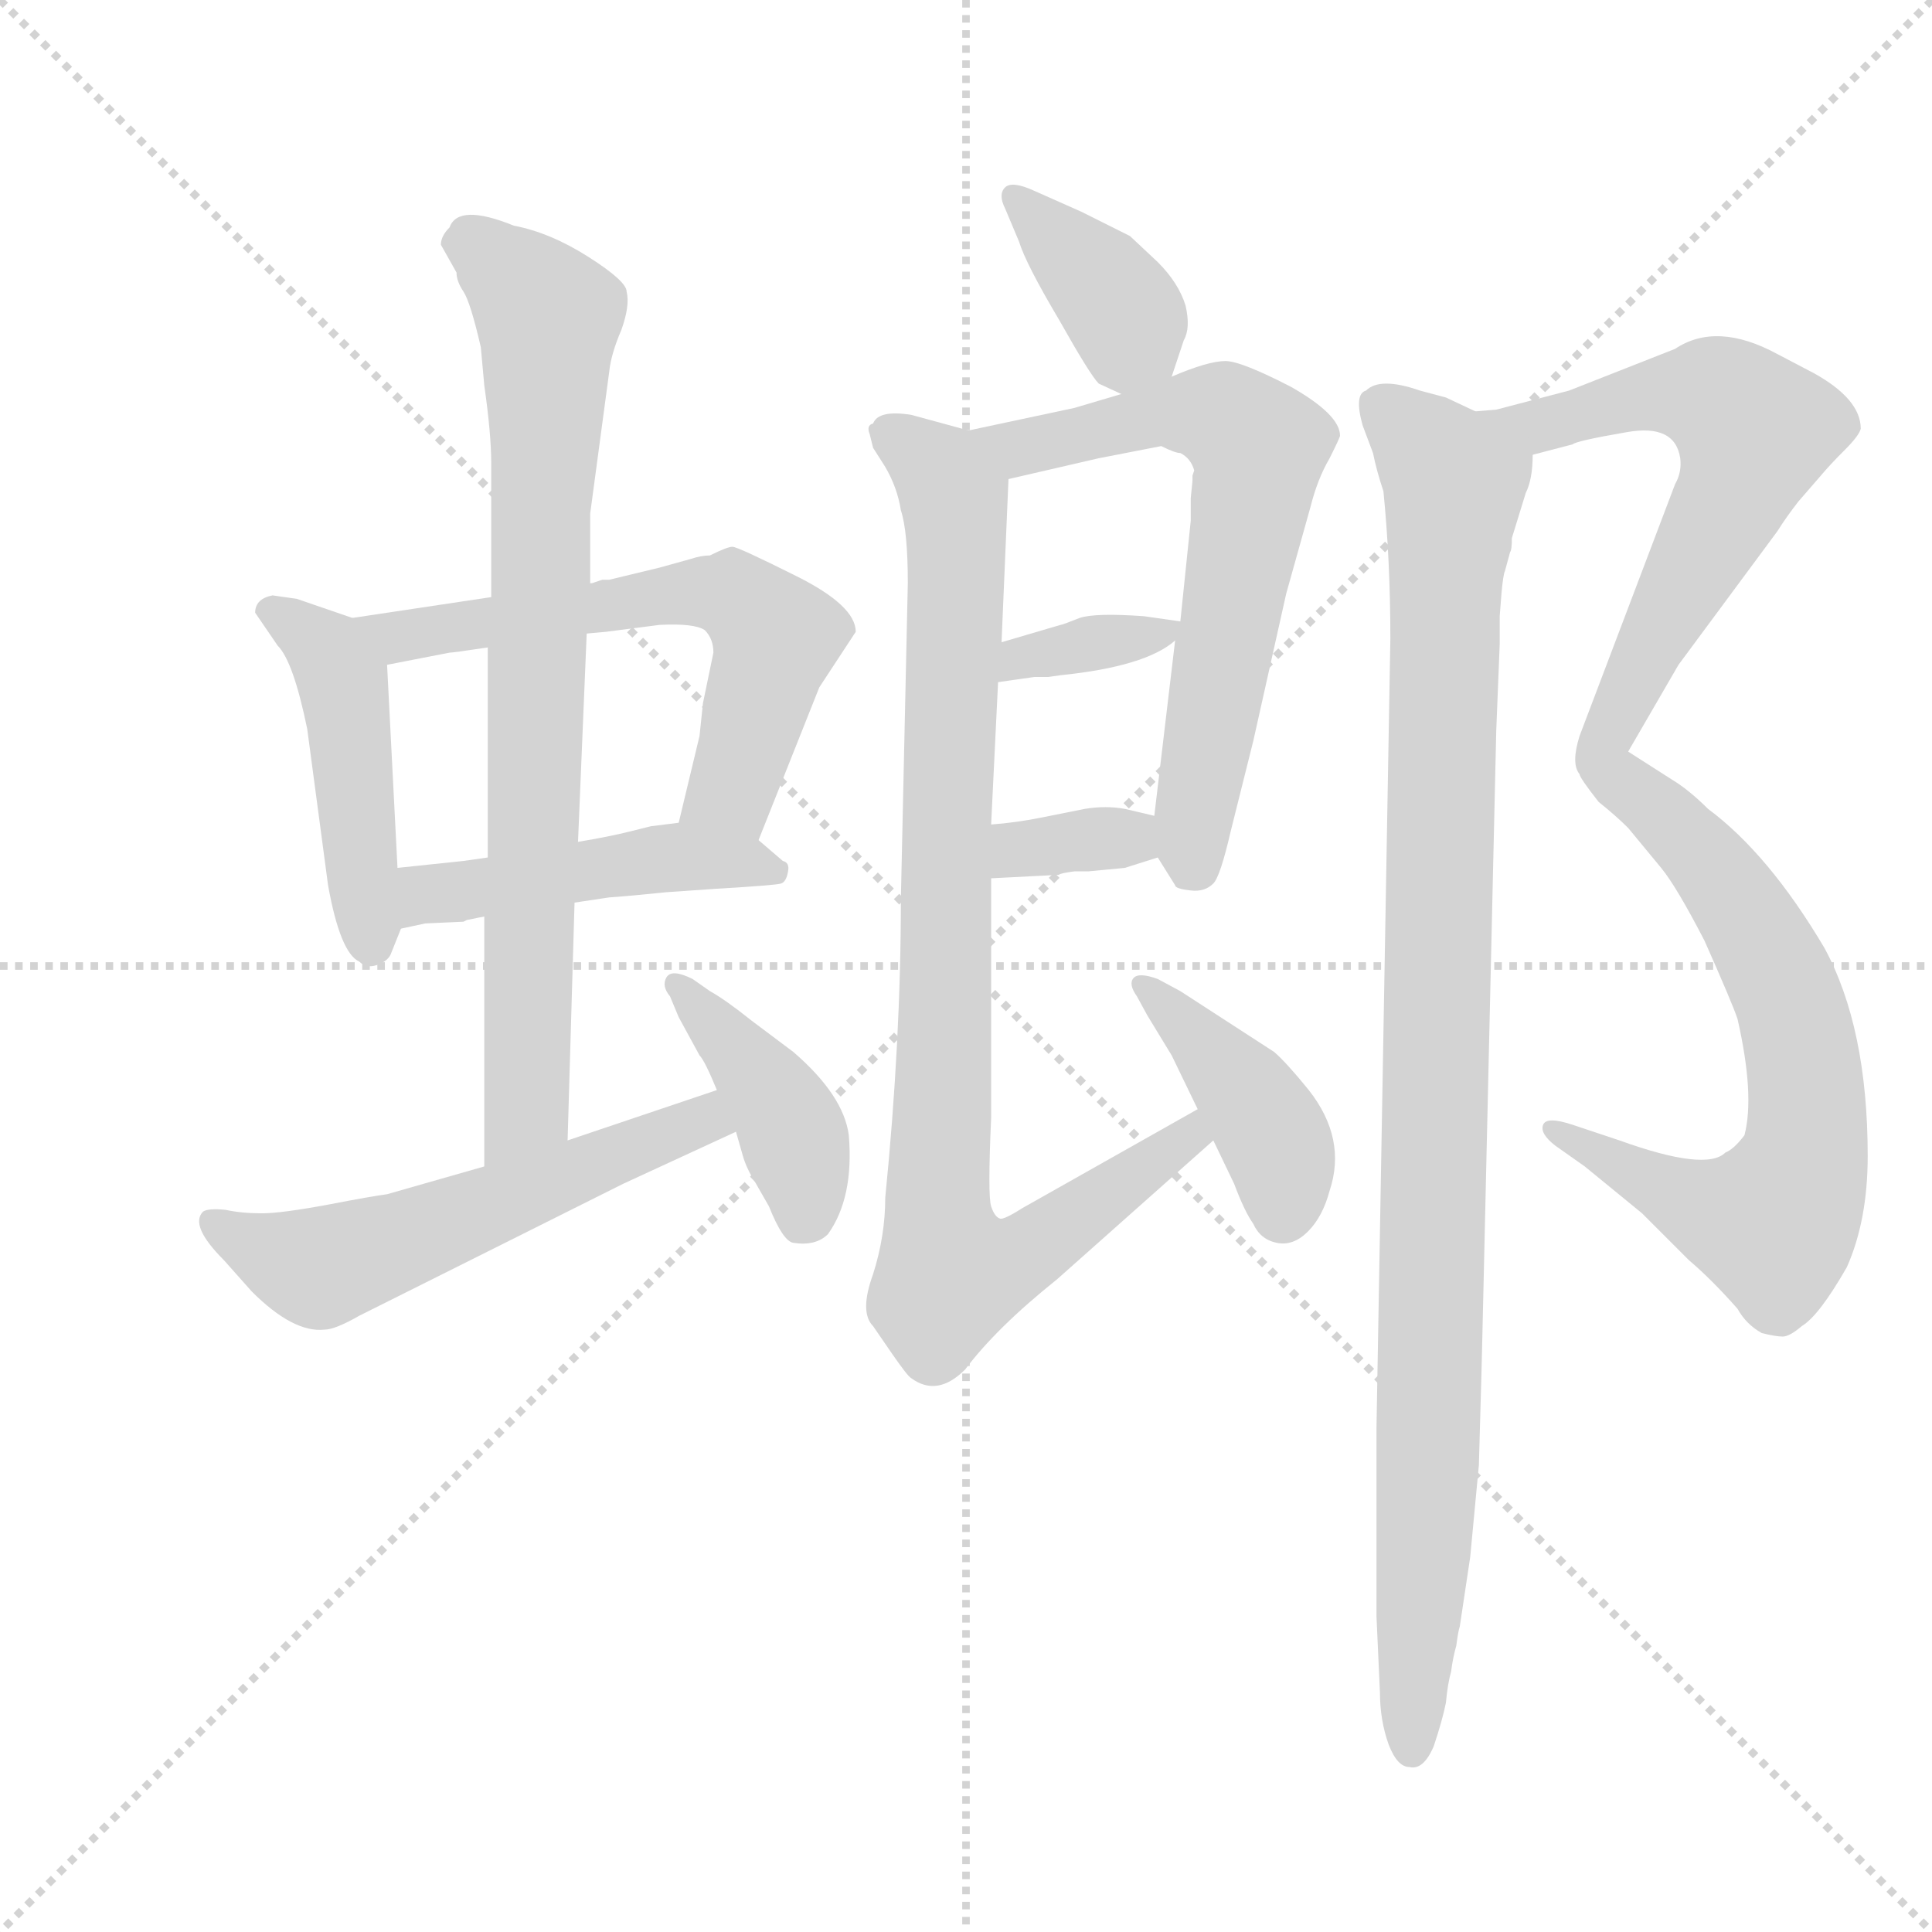 <svg version="1.1" viewBox="0 0 1024 1024" xmlns="http://www.w3.org/2000/svg">
  <g stroke="lightgray" stroke-dasharray="1,1" stroke-width="1" transform="scale(4, 4)">
    <line x1="0" y1="0" x2="256" y2="256"></line>
    <line x1="256" y1="0" x2="0" y2="256"></line>
    <line x1="128" y1="0" x2="128" y2="256"></line>
    <line x1="0" y1="128" x2="256" y2="128"></line>
  </g>
  <g transform="scale(0.92, -0.92) translate(60, -850)">
    <style type="text/css">
      
        @keyframes keyframes0 {
          from {
            stroke: blue;
            stroke-dashoffset: 466;
            stroke-width: 128;
          }
          60% {
            animation-timing-function: step-end;
            stroke: blue;
            stroke-dashoffset: 0;
            stroke-width: 128;
          }
          to {
            stroke: black;
            stroke-width: 1024;
          }
        }
        #make-me-a-hanzi-animation-0 {
          animation: keyframes0 0.629s both;
          animation-delay: 0s;
          animation-timing-function: linear;
        }
      
        @keyframes keyframes1 {
          from {
            stroke: blue;
            stroke-dashoffset: 625;
            stroke-width: 128;
          }
          67% {
            animation-timing-function: step-end;
            stroke: blue;
            stroke-dashoffset: 0;
            stroke-width: 128;
          }
          to {
            stroke: black;
            stroke-width: 1024;
          }
        }
        #make-me-a-hanzi-animation-1 {
          animation: keyframes1 0.759s both;
          animation-delay: 0.629s;
          animation-timing-function: linear;
        }
      
        @keyframes keyframes2 {
          from {
            stroke: blue;
            stroke-dashoffset: 474;
            stroke-width: 128;
          }
          61% {
            animation-timing-function: step-end;
            stroke: blue;
            stroke-dashoffset: 0;
            stroke-width: 128;
          }
          to {
            stroke: black;
            stroke-width: 1024;
          }
        }
        #make-me-a-hanzi-animation-2 {
          animation: keyframes2 0.636s both;
          animation-delay: 1.388s;
          animation-timing-function: linear;
        }
      
        @keyframes keyframes3 {
          from {
            stroke: blue;
            stroke-dashoffset: 812;
            stroke-width: 128;
          }
          73% {
            animation-timing-function: step-end;
            stroke: blue;
            stroke-dashoffset: 0;
            stroke-width: 128;
          }
          to {
            stroke: black;
            stroke-width: 1024;
          }
        }
        #make-me-a-hanzi-animation-3 {
          animation: keyframes3 0.911s both;
          animation-delay: 2.024s;
          animation-timing-function: linear;
        }
      
        @keyframes keyframes4 {
          from {
            stroke: blue;
            stroke-dashoffset: 569;
            stroke-width: 128;
          }
          65% {
            animation-timing-function: step-end;
            stroke: blue;
            stroke-dashoffset: 0;
            stroke-width: 128;
          }
          to {
            stroke: black;
            stroke-width: 1024;
          }
        }
        #make-me-a-hanzi-animation-4 {
          animation: keyframes4 0.713s both;
          animation-delay: 2.934s;
          animation-timing-function: linear;
        }
      
        @keyframes keyframes5 {
          from {
            stroke: blue;
            stroke-dashoffset: 415;
            stroke-width: 128;
          }
          57% {
            animation-timing-function: step-end;
            stroke: blue;
            stroke-dashoffset: 0;
            stroke-width: 128;
          }
          to {
            stroke: black;
            stroke-width: 1024;
          }
        }
        #make-me-a-hanzi-animation-5 {
          animation: keyframes5 0.588s both;
          animation-delay: 3.647s;
          animation-timing-function: linear;
        }
      
        @keyframes keyframes6 {
          from {
            stroke: blue;
            stroke-dashoffset: 379;
            stroke-width: 128;
          }
          55% {
            animation-timing-function: step-end;
            stroke: blue;
            stroke-dashoffset: 0;
            stroke-width: 128;
          }
          to {
            stroke: black;
            stroke-width: 1024;
          }
        }
        #make-me-a-hanzi-animation-6 {
          animation: keyframes6 0.558s both;
          animation-delay: 4.235s;
          animation-timing-function: linear;
        }
      
        @keyframes keyframes7 {
          from {
            stroke: blue;
            stroke-dashoffset: 671;
            stroke-width: 128;
          }
          69% {
            animation-timing-function: step-end;
            stroke: blue;
            stroke-dashoffset: 0;
            stroke-width: 128;
          }
          to {
            stroke: black;
            stroke-width: 1024;
          }
        }
        #make-me-a-hanzi-animation-7 {
          animation: keyframes7 0.796s both;
          animation-delay: 4.794s;
          animation-timing-function: linear;
        }
      
        @keyframes keyframes8 {
          from {
            stroke: blue;
            stroke-dashoffset: 356;
            stroke-width: 128;
          }
          54% {
            animation-timing-function: step-end;
            stroke: blue;
            stroke-dashoffset: 0;
            stroke-width: 128;
          }
          to {
            stroke: black;
            stroke-width: 1024;
          }
        }
        #make-me-a-hanzi-animation-8 {
          animation: keyframes8 0.54s both;
          animation-delay: 5.59s;
          animation-timing-function: linear;
        }
      
        @keyframes keyframes9 {
          from {
            stroke: blue;
            stroke-dashoffset: 344;
            stroke-width: 128;
          }
          53% {
            animation-timing-function: step-end;
            stroke: blue;
            stroke-dashoffset: 0;
            stroke-width: 128;
          }
          to {
            stroke: black;
            stroke-width: 1024;
          }
        }
        #make-me-a-hanzi-animation-9 {
          animation: keyframes9 0.53s both;
          animation-delay: 6.129s;
          animation-timing-function: linear;
        }
      
        @keyframes keyframes10 {
          from {
            stroke: blue;
            stroke-dashoffset: 924;
            stroke-width: 128;
          }
          75% {
            animation-timing-function: step-end;
            stroke: blue;
            stroke-dashoffset: 0;
            stroke-width: 128;
          }
          to {
            stroke: black;
            stroke-width: 1024;
          }
        }
        #make-me-a-hanzi-animation-10 {
          animation: keyframes10 1.002s both;
          animation-delay: 6.659s;
          animation-timing-function: linear;
        }
      
        @keyframes keyframes11 {
          from {
            stroke: blue;
            stroke-dashoffset: 414;
            stroke-width: 128;
          }
          57% {
            animation-timing-function: step-end;
            stroke: blue;
            stroke-dashoffset: 0;
            stroke-width: 128;
          }
          to {
            stroke: black;
            stroke-width: 1024;
          }
        }
        #make-me-a-hanzi-animation-11 {
          animation: keyframes11 0.587s both;
          animation-delay: 7.661s;
          animation-timing-function: linear;
        }
      
        @keyframes keyframes12 {
          from {
            stroke: blue;
            stroke-dashoffset: 1079;
            stroke-width: 128;
          }
          78% {
            animation-timing-function: step-end;
            stroke: blue;
            stroke-dashoffset: 0;
            stroke-width: 128;
          }
          to {
            stroke: black;
            stroke-width: 1024;
          }
        }
        #make-me-a-hanzi-animation-12 {
          animation: keyframes12 1.128s both;
          animation-delay: 8.248s;
          animation-timing-function: linear;
        }
      
        @keyframes keyframes13 {
          from {
            stroke: blue;
            stroke-dashoffset: 1045;
            stroke-width: 128;
          }
          77% {
            animation-timing-function: step-end;
            stroke: blue;
            stroke-dashoffset: 0;
            stroke-width: 128;
          }
          to {
            stroke: black;
            stroke-width: 1024;
          }
        }
        #make-me-a-hanzi-animation-13 {
          animation: keyframes13 1.1s both;
          animation-delay: 9.376s;
          animation-timing-function: linear;
        }
      
    </style>
    
      <path d="M 143 494 L 111 505 L 97 507 Q 87 505 87 497 L 100 478 Q 109 469 117 430 L 129 340 Q 136 301 147 296 Q 151 292 157 294 Q 163 296 165 300 L 171 315 L 169 350 L 163 467 C 162 487 162 487 143 494 Z" fill="lightgray"></path>
    
      <path d="M 287 516 L 281 514 L 280 514 L 223 506 L 143 494 C 113 490 134 461 163 467 L 199 474 Q 201 474 221 477 L 278 485 L 289 486 L 320 490 Q 340 491 346 487 Q 351 482 351 474 L 345 445 L 343 426 L 331 376 C 324 347 366 338 377 366 L 412 454 L 433 486 Q 433 501 399 518 Q 365 535 362 535 Q 359 535 349 530 Q 344 530 338 528 L 320 523 L 291 516 L 287 516 Z" fill="lightgray"></path>
    
      <path d="M 171 315 L 185 318 L 207 319 L 209 320 Q 214 321 219 322 L 271 330 L 291 333 Q 305 334 324 336 L 353 338 Q 387 340 390 341 Q 393 342 394 348 Q 395 353 391 354 L 377 366 C 361 380 361 380 331 376 L 315 374 L 303 371 Q 291 368 273 365 L 221 356 L 207 354 L 169 350 C 139 347 142 309 171 315 Z" fill="lightgray"></path>
    
      <path d="M 280 514 L 280 554 L 291 636 Q 292 646 298 660 Q 303 674 301 682 Q 301 688 279 702 Q 257 716 236 720 Q 204 733 199 719 Q 194 714 194 709 L 203 693 Q 203 688 207 682 Q 211 676 217 650 L 219 628 Q 223 600 223 583 L 223 506 L 221 477 L 221 356 L 219 322 L 219 178 C 219 148 266 163 267 193 L 271 330 L 273 365 L 278 485 L 280 514 Z" fill="lightgray"></path>
    
      <path d="M 219 178 L 163 162 Q 155 161 129 156 Q 102 151 91 151 Q 79 151 70 153 Q 60 154 57 152 Q 49 144 69 124 L 85 106 Q 109 82 127 84 Q 133 84 147 92 L 299 168 L 364 198 C 391 211 381 232 353 222 L 267 193 L 219 178 Z" fill="lightgray"></path>
    
      <path d="M 364 198 L 368 184 Q 370 177 375 169 L 383 155 Q 391 135 397 134 Q 410 132 417 139 Q 432 160 429 196 Q 426 219 397 244 L 373 262 Q 358 274 349 279 L 339 286 Q 327 292 324 287 Q 321 282 326 276 L 331 264 L 343 242 Q 346 239 353 222 L 364 198 Z" fill="lightgray"></path>
    
      <path d="M 615 633 L 622 654 Q 626 661 623 674 Q 619 687 607 699 L 591 714 L 563 728 L 536 740 Q 523 746 519 742 Q 515 738 519 730 L 527 711 Q 531 698 550 666 Q 568 634 573 629 L 586 623 C 608 613 608 613 615 633 Z" fill="lightgray"></path>
    
      <path d="M 607 356 L 617 340 Q 617 338 626 337 Q 634 336 639 341 Q 643 345 649 371 L 662 423 L 681 508 L 695 558 Q 699 574 706 586 Q 712 598 712 599 Q 712 611 684 627 Q 655 642 646 642 Q 636 642 615 633 L 586 623 L 559 615 L 498 602 C 469 596 492 567 521 574 L 573 586 L 609 593 Q 617 589 620 589 Q 626 586 628 579 L 627 576 L 627 573 L 626 563 L 626 550 L 620 492 L 617 481 L 605 380 C 603 363 603 363 607 356 Z" fill="lightgray"></path>
    
      <path d="M 544 460 L 551 461 Q 600 466 617 481 C 629 491 629 491 620 492 L 599 495 Q 571 497 562 494 Q 552 490 551 490 L 517 480 C 488 472 485 453 515 457 L 536 460 L 544 460 Z" fill="lightgray"></path>
    
      <path d="M 511 344 L 550 346 Q 551 347 559 348 L 567 348 L 588 350 L 607 356 C 636 365 634 373 605 380 L 588 384 Q 577 386 565 384 L 540 379 Q 525 376 511 375 C 481 373 481 342 511 344 Z" fill="lightgray"></path>
    
      <path d="M 450 160 Q 450 138 443 116 Q 435 94 443 86 L 454 70 Q 463 57 465 56 Q 480 45 496 61 Q 514 85 549 113 L 639 193 C 661 213 656 226 630 211 L 529 154 Q 518 147 516 148 Q 513 149 511 155 Q 509 161 511 206 L 511 344 L 511 375 L 515 457 L 517 480 L 521 574 C 522 595 522 595 498 602 L 465 611 Q 446 614 443 606 Q 439 605 441 600 L 443 592 L 450 581 Q 457 569 459 556 Q 463 544 463 514 L 459 332 Q 459 250 450 160 Z" fill="lightgray"></path>
    
      <path d="M 639 193 L 651 168 Q 657 152 662 145 Q 666 136 675.5 134 Q 685 132 693.5 140.5 Q 702 149 706 164 Q 716 194 694 222 Q 681 238 674 244 L 620 279 L 607 286 Q 596 290 593 286.5 Q 590 283 595 276 L 601 265 L 615 242 L 630 211 L 639 193 Z" fill="lightgray"></path>
    
      <path d="M 823 588 L 846 594 Q 848 596 877 601 Q 905 606 908 586 Q 909 578 905 571 L 850 426 Q 845 410 850 404 Q 850 402 861 388 Q 871 380 878 373 L 897 350 Q 906 339 922 308 Q 938 272 941 263 Q 951 219 945 196 Q 939 188 934 186 Q 923 175 873 193 L 846 202 Q 831 207 829 202 Q 827 197 836 190 L 853 178 L 886 151 L 913 124 Q 926 113 941 96 Q 946 87 955 82 Q 963 80 967 80 Q 971 80 978 86 Q 988 92 1004 120 Q 1016 147 1016 184 Q 1016 258 991 304 Q 959 358 924 384 Q 913 395 903 401 L 878 417 L 907 467 L 964 544 Q 969 552 976 561 L 989 576 Q 994 582 1003 591 Q 1011 599 1012 603 Q 1012 620 985 635 L 964 646 Q 929 665 905 649 L 844 625 L 802 614 L 790 613 C 760 608 794 580 823 588 Z" fill="lightgray"></path>
    
      <path d="M 807 521 L 810 532 Q 811 533 811 540 L 819 566 Q 823 574 823 588 C 825 598 818 602 790 613 L 773 621 L 758 625 Q 735 633 727 625 Q 720 623 725 605 L 731 589 Q 733 579 737 567 Q 741 527 741 482 L 733 27 L 733 -81 L 735 -125 Q 735 -141 740 -155 Q 745 -168 752 -168 Q 760 -170 766 -156 Q 771 -141 773 -131 Q 774 -120 776 -113 Q 777 -105 779 -98 Q 780 -90 781 -87 L 787 -47 L 792 6 Q 794 76 794 80 L 802 429 L 804 479 L 804 495 L 805 508 Q 806 519 807 521 Z" fill="lightgray"></path>
    
    
      <clipPath id="make-me-a-hanzi-clip-0">
        <path d="M 143 494 L 111 505 L 97 507 Q 87 505 87 497 L 100 478 Q 109 469 117 430 L 129 340 Q 136 301 147 296 Q 151 292 157 294 Q 163 296 165 300 L 171 315 L 169 350 L 163 467 C 162 487 162 487 143 494 Z"></path>
      </clipPath>
      <path clip-path="url(#make-me-a-hanzi-clip-0)" d="M 97 497 L 121 482 L 138 457 L 154 306" fill="none" id="make-me-a-hanzi-animation-0" stroke-dasharray="338 676" stroke-linecap="round"></path>
    
      <clipPath id="make-me-a-hanzi-clip-1">
        <path d="M 287 516 L 281 514 L 280 514 L 223 506 L 143 494 C 113 490 134 461 163 467 L 199 474 Q 201 474 221 477 L 278 485 L 289 486 L 320 490 Q 340 491 346 487 Q 351 482 351 474 L 345 445 L 343 426 L 331 376 C 324 347 366 338 377 366 L 412 454 L 433 486 Q 433 501 399 518 Q 365 535 362 535 Q 359 535 349 530 Q 344 530 338 528 L 320 523 L 291 516 L 287 516 Z"></path>
      </clipPath>
      <path clip-path="url(#make-me-a-hanzi-clip-1)" d="M 150 492 L 169 483 L 316 507 L 363 507 L 387 483 L 362 395 L 340 380" fill="none" id="make-me-a-hanzi-animation-1" stroke-dasharray="497 994" stroke-linecap="round"></path>
    
      <clipPath id="make-me-a-hanzi-clip-2">
        <path d="M 171 315 L 185 318 L 207 319 L 209 320 Q 214 321 219 322 L 271 330 L 291 333 Q 305 334 324 336 L 353 338 Q 387 340 390 341 Q 393 342 394 348 Q 395 353 391 354 L 377 366 C 361 380 361 380 331 376 L 315 374 L 303 371 Q 291 368 273 365 L 221 356 L 207 354 L 169 350 C 139 347 142 309 171 315 Z"></path>
      </clipPath>
      <path clip-path="url(#make-me-a-hanzi-clip-2)" d="M 177 321 L 190 335 L 335 357 L 386 348" fill="none" id="make-me-a-hanzi-animation-2" stroke-dasharray="346 692" stroke-linecap="round"></path>
    
      <clipPath id="make-me-a-hanzi-clip-3">
        <path d="M 280 514 L 280 554 L 291 636 Q 292 646 298 660 Q 303 674 301 682 Q 301 688 279 702 Q 257 716 236 720 Q 204 733 199 719 Q 194 714 194 709 L 203 693 Q 203 688 207 682 Q 211 676 217 650 L 219 628 Q 223 600 223 583 L 223 506 L 221 477 L 221 356 L 219 322 L 219 178 C 219 148 266 163 267 193 L 271 330 L 273 365 L 278 485 L 280 514 Z"></path>
      </clipPath>
      <path clip-path="url(#make-me-a-hanzi-clip-3)" d="M 205 710 L 221 704 L 256 667 L 243 214 L 223 185" fill="none" id="make-me-a-hanzi-animation-3" stroke-dasharray="684 1368" stroke-linecap="round"></path>
    
      <clipPath id="make-me-a-hanzi-clip-4">
        <path d="M 219 178 L 163 162 Q 155 161 129 156 Q 102 151 91 151 Q 79 151 70 153 Q 60 154 57 152 Q 49 144 69 124 L 85 106 Q 109 82 127 84 Q 133 84 147 92 L 299 168 L 364 198 C 391 211 381 232 353 222 L 267 193 L 219 178 Z"></path>
      </clipPath>
      <path clip-path="url(#make-me-a-hanzi-clip-4)" d="M 64 146 L 70 138 L 123 120 L 336 202 L 355 201" fill="none" id="make-me-a-hanzi-animation-4" stroke-dasharray="441 882" stroke-linecap="round"></path>
    
      <clipPath id="make-me-a-hanzi-clip-5">
        <path d="M 364 198 L 368 184 Q 370 177 375 169 L 383 155 Q 391 135 397 134 Q 410 132 417 139 Q 432 160 429 196 Q 426 219 397 244 L 373 262 Q 358 274 349 279 L 339 286 Q 327 292 324 287 Q 321 282 326 276 L 331 264 L 343 242 Q 346 239 353 222 L 364 198 Z"></path>
      </clipPath>
      <path clip-path="url(#make-me-a-hanzi-clip-5)" d="M 331 283 L 392 208 L 403 171 L 402 147" fill="none" id="make-me-a-hanzi-animation-5" stroke-dasharray="287 574" stroke-linecap="round"></path>
    
      <clipPath id="make-me-a-hanzi-clip-6">
        <path d="M 615 633 L 622 654 Q 626 661 623 674 Q 619 687 607 699 L 591 714 L 563 728 L 536 740 Q 523 746 519 742 Q 515 738 519 730 L 527 711 Q 531 698 550 666 Q 568 634 573 629 L 586 623 C 608 613 608 613 615 633 Z"></path>
      </clipPath>
      <path clip-path="url(#make-me-a-hanzi-clip-6)" d="M 524 736 L 571 691 L 604 643" fill="none" id="make-me-a-hanzi-animation-6" stroke-dasharray="251 502" stroke-linecap="round"></path>
    
      <clipPath id="make-me-a-hanzi-clip-7">
        <path d="M 607 356 L 617 340 Q 617 338 626 337 Q 634 336 639 341 Q 643 345 649 371 L 662 423 L 681 508 L 695 558 Q 699 574 706 586 Q 712 598 712 599 Q 712 611 684 627 Q 655 642 646 642 Q 636 642 615 633 L 586 623 L 559 615 L 498 602 C 469 596 492 567 521 574 L 573 586 L 609 593 Q 617 589 620 589 Q 626 586 628 579 L 627 576 L 627 573 L 626 563 L 626 550 L 620 492 L 617 481 L 605 380 C 603 363 603 363 607 356 Z"></path>
      </clipPath>
      <path clip-path="url(#make-me-a-hanzi-clip-7)" d="M 506 601 L 527 592 L 633 613 L 665 592 L 627 376 L 629 350" fill="none" id="make-me-a-hanzi-animation-7" stroke-dasharray="543 1086" stroke-linecap="round"></path>
    
      <clipPath id="make-me-a-hanzi-clip-8">
        <path d="M 544 460 L 551 461 Q 600 466 617 481 C 629 491 629 491 620 492 L 599 495 Q 571 497 562 494 Q 552 490 551 490 L 517 480 C 488 472 485 453 515 457 L 536 460 L 544 460 Z"></path>
      </clipPath>
      <path clip-path="url(#make-me-a-hanzi-clip-8)" d="M 520 462 L 528 471 L 614 488" fill="none" id="make-me-a-hanzi-animation-8" stroke-dasharray="228 456" stroke-linecap="round"></path>
    
      <clipPath id="make-me-a-hanzi-clip-9">
        <path d="M 511 344 L 550 346 Q 551 347 559 348 L 567 348 L 588 350 L 607 356 C 636 365 634 373 605 380 L 588 384 Q 577 386 565 384 L 540 379 Q 525 376 511 375 C 481 373 481 342 511 344 Z"></path>
      </clipPath>
      <path clip-path="url(#make-me-a-hanzi-clip-9)" d="M 517 352 L 527 360 L 562 366 L 588 367 L 600 361" fill="none" id="make-me-a-hanzi-animation-9" stroke-dasharray="216 432" stroke-linecap="round"></path>
    
      <clipPath id="make-me-a-hanzi-clip-10">
        <path d="M 450 160 Q 450 138 443 116 Q 435 94 443 86 L 454 70 Q 463 57 465 56 Q 480 45 496 61 Q 514 85 549 113 L 639 193 C 661 213 656 226 630 211 L 529 154 Q 518 147 516 148 Q 513 149 511 155 Q 509 161 511 206 L 511 344 L 511 375 L 515 457 L 517 480 L 521 574 C 522 595 522 595 498 602 L 465 611 Q 446 614 443 606 Q 439 605 441 600 L 443 592 L 450 581 Q 457 569 459 556 Q 463 544 463 514 L 459 332 Q 459 250 450 160 Z"></path>
      </clipPath>
      <path clip-path="url(#make-me-a-hanzi-clip-10)" d="M 454 599 L 482 578 L 491 552 L 480 165 L 490 115 L 510 118 L 540 134 L 625 195 L 626 203" fill="none" id="make-me-a-hanzi-animation-10" stroke-dasharray="796 1592" stroke-linecap="round"></path>
    
      <clipPath id="make-me-a-hanzi-clip-11">
        <path d="M 639 193 L 651 168 Q 657 152 662 145 Q 666 136 675.5 134 Q 685 132 693.5 140.5 Q 702 149 706 164 Q 716 194 694 222 Q 681 238 674 244 L 620 279 L 607 286 Q 596 290 593 286.5 Q 590 283 595 276 L 601 265 L 615 242 L 630 211 L 639 193 Z"></path>
      </clipPath>
      <path clip-path="url(#make-me-a-hanzi-clip-11)" d="M 600 282 L 666 209 L 678 184 L 679 152" fill="none" id="make-me-a-hanzi-animation-11" stroke-dasharray="286 572" stroke-linecap="round"></path>
    
      <clipPath id="make-me-a-hanzi-clip-12">
        <path d="M 823 588 L 846 594 Q 848 596 877 601 Q 905 606 908 586 Q 909 578 905 571 L 850 426 Q 845 410 850 404 Q 850 402 861 388 Q 871 380 878 373 L 897 350 Q 906 339 922 308 Q 938 272 941 263 Q 951 219 945 196 Q 939 188 934 186 Q 923 175 873 193 L 846 202 Q 831 207 829 202 Q 827 197 836 190 L 853 178 L 886 151 L 913 124 Q 926 113 941 96 Q 946 87 955 82 Q 963 80 967 80 Q 971 80 978 86 Q 988 92 1004 120 Q 1016 147 1016 184 Q 1016 258 991 304 Q 959 358 924 384 Q 913 395 903 401 L 878 417 L 907 467 L 964 544 Q 969 552 976 561 L 989 576 Q 994 582 1003 591 Q 1011 599 1012 603 Q 1012 620 985 635 L 964 646 Q 929 665 905 649 L 844 625 L 802 614 L 790 613 C 760 608 794 580 823 588 Z"></path>
      </clipPath>
      <path clip-path="url(#make-me-a-hanzi-clip-12)" d="M 796 610 L 827 605 L 909 623 L 933 619 L 951 601 L 934 556 L 862 417 L 869 403 L 923 355 L 961 296 L 979 238 L 978 178 L 961 145 L 918 156 L 835 197" fill="none" id="make-me-a-hanzi-animation-12" stroke-dasharray="951 1902" stroke-linecap="round"></path>
    
      <clipPath id="make-me-a-hanzi-clip-13">
        <path d="M 807 521 L 810 532 Q 811 533 811 540 L 819 566 Q 823 574 823 588 C 825 598 818 602 790 613 L 773 621 L 758 625 Q 735 633 727 625 Q 720 623 725 605 L 731 589 Q 733 579 737 567 Q 741 527 741 482 L 733 27 L 733 -81 L 735 -125 Q 735 -141 740 -155 Q 745 -168 752 -168 Q 760 -170 766 -156 Q 771 -141 773 -131 Q 774 -120 776 -113 Q 777 -105 779 -98 Q 780 -90 781 -87 L 787 -47 L 792 6 Q 794 76 794 80 L 802 429 L 804 479 L 804 495 L 805 508 Q 806 519 807 521 Z"></path>
      </clipPath>
      <path clip-path="url(#make-me-a-hanzi-clip-13)" d="M 737 614 L 778 571 L 771 458 L 764 42 L 753 -158" fill="none" id="make-me-a-hanzi-animation-13" stroke-dasharray="917 1834" stroke-linecap="round"></path>
    
  </g>
</svg>